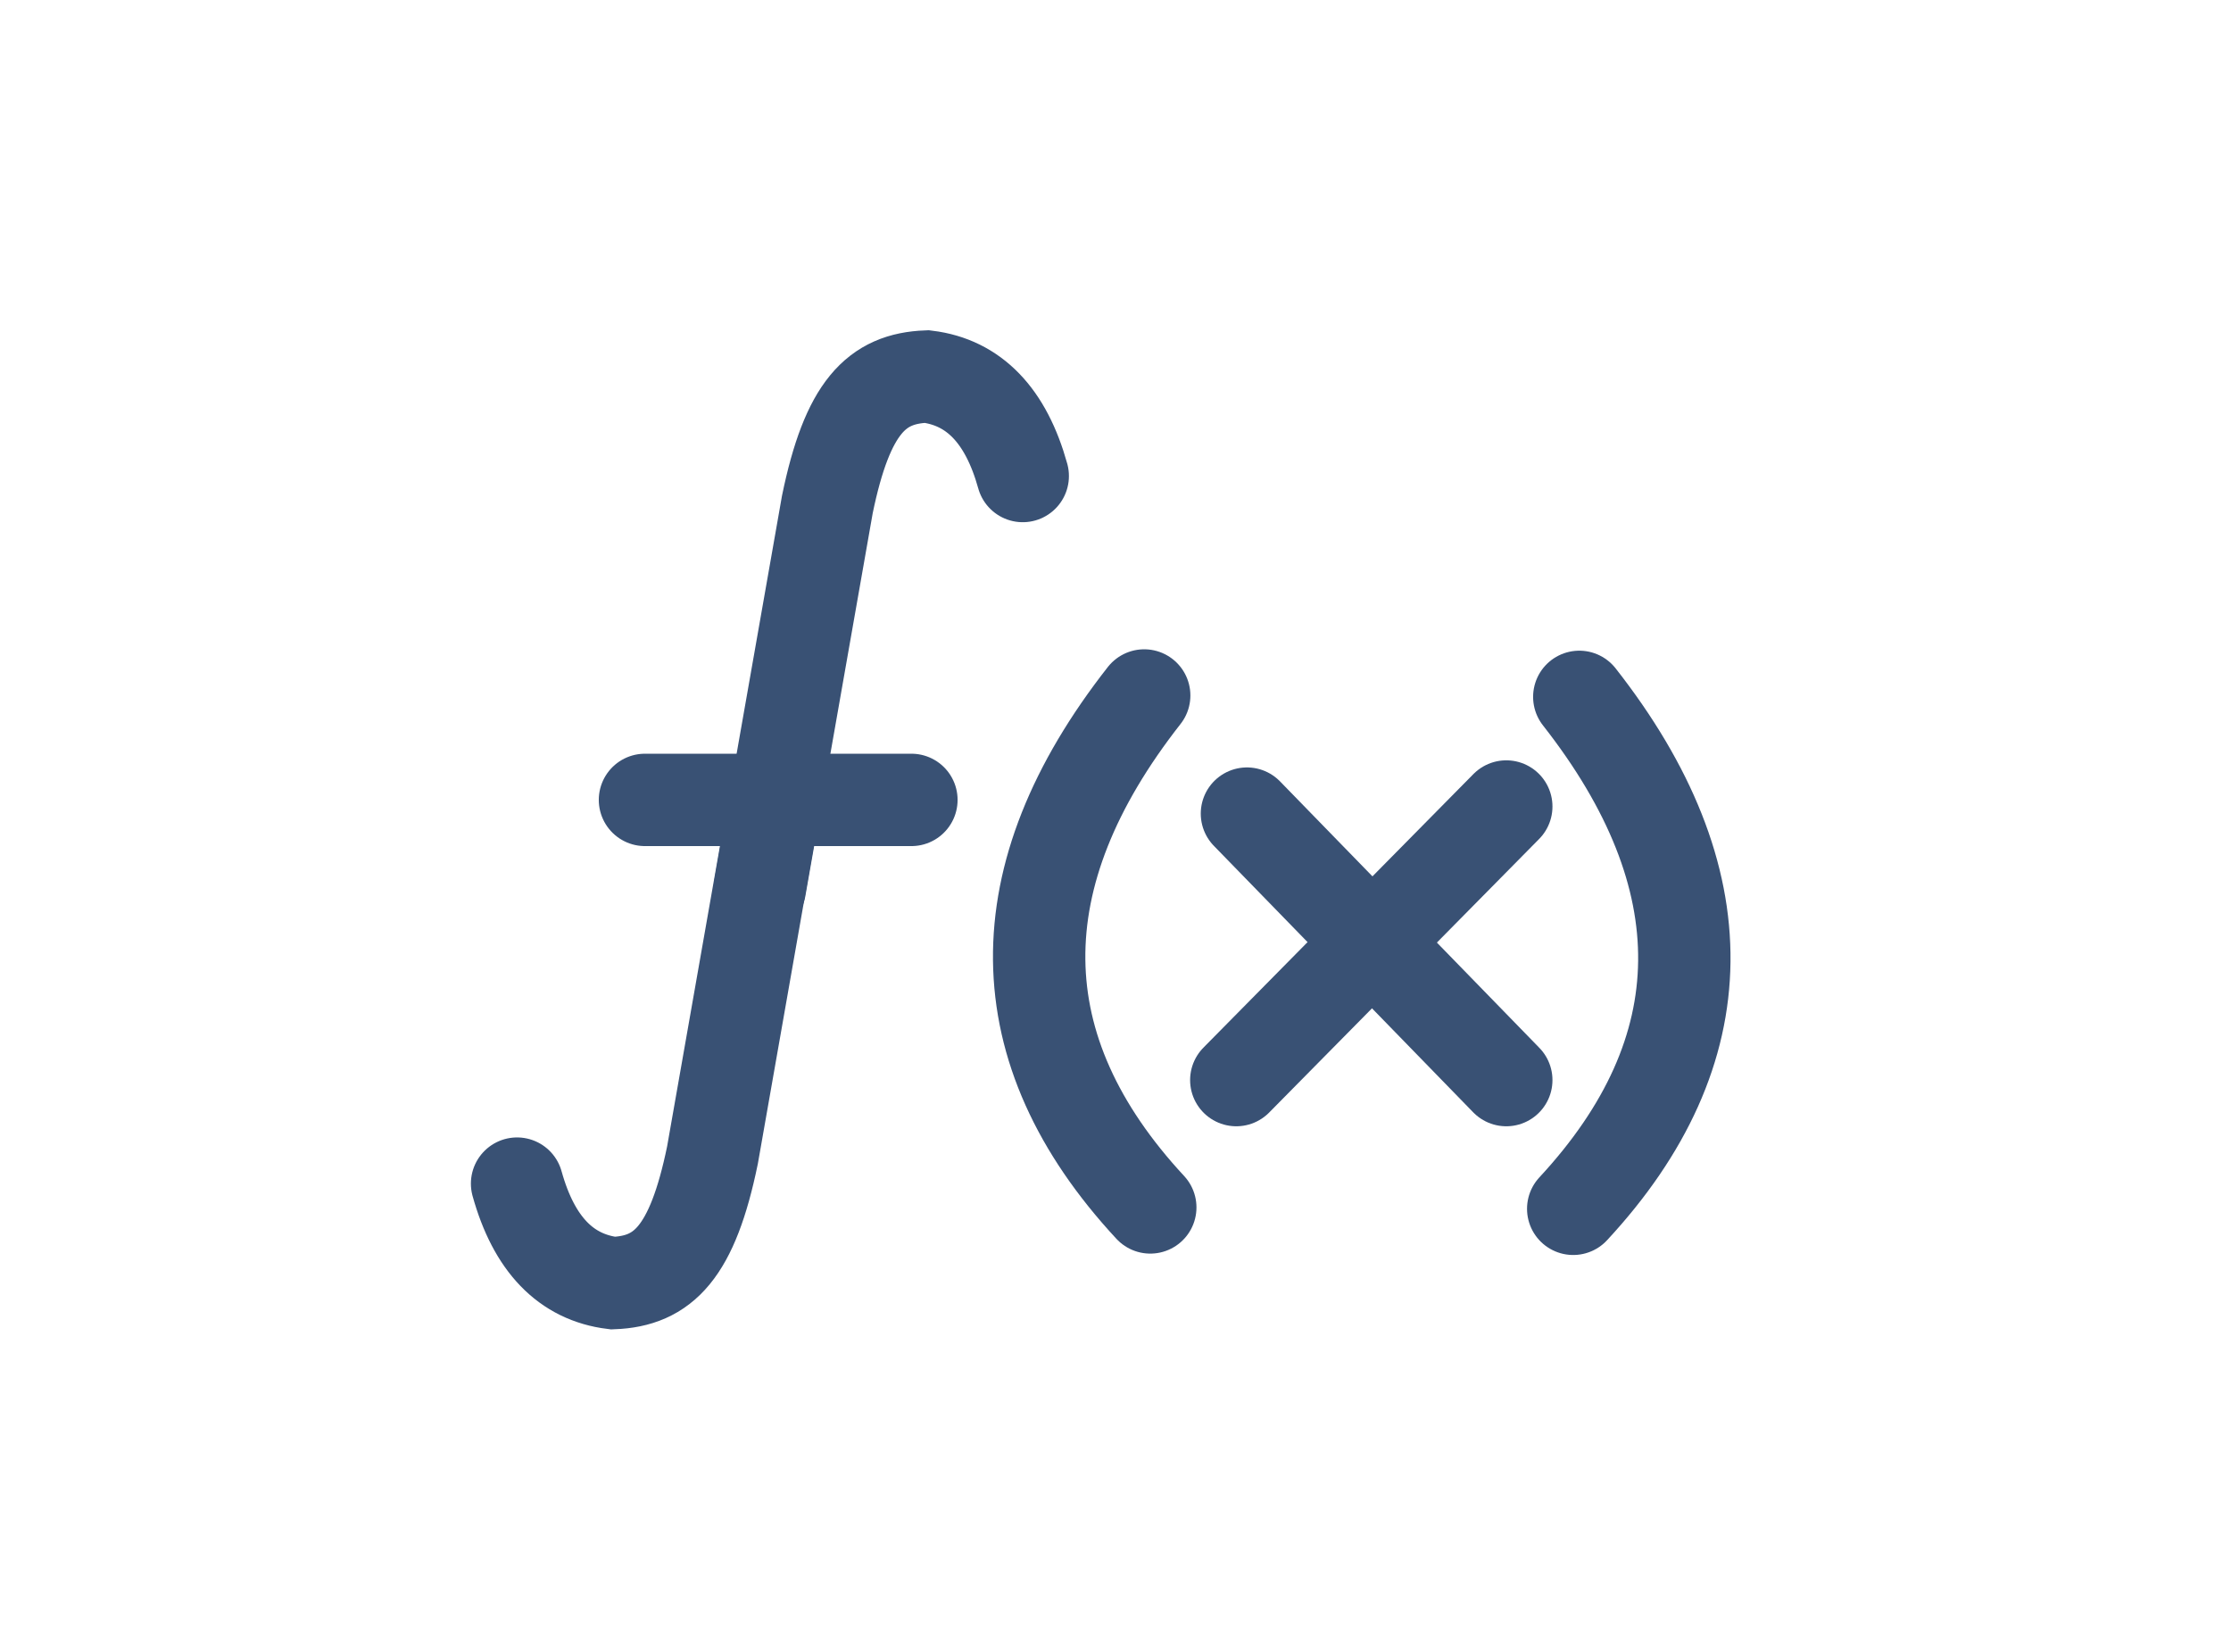<?xml version="1.0" encoding="UTF-8"?>
<svg id="Layer_1" data-name="Layer 1" xmlns="http://www.w3.org/2000/svg" viewBox="0 0 628 465">
  <defs>
    <style>
      .cls-1 {
        fill: none;
        stroke: #395174;
        stroke-linecap: round;
        stroke-miterlimit: 10;
        stroke-width: 26px;
      }
    </style>
  </defs>
  <path class="cls-1" d="m145.55,333.14c4.74,17.06,13.76,26.36,27,28,14.14-.54,22.34-8.57,28-36l19-108"/>
  <path class="cls-1" d="m287.89,133.98c-4.74-17.06-13.76-26.36-27-28-14.14.54-22.34,8.57-28,36l-19,108"/>
  <line class="cls-1" x1="181.55" y1="225.14" x2="256.55" y2="225.14"/>
  <line class="cls-1" x1="351" y1="229" x2="424" y2="304"/>
  <line class="cls-1" x1="348" y1="304" x2="424" y2="227"/>
  <path class="cls-1" d="m444.55,196.14c39.9,50.84,39.51,99.67-1.71,144.09"/>
  <path class="cls-1" d="m322.08,195.75c-39.9,50.84-39.51,99.67,1.71,144.09"/>
</svg>